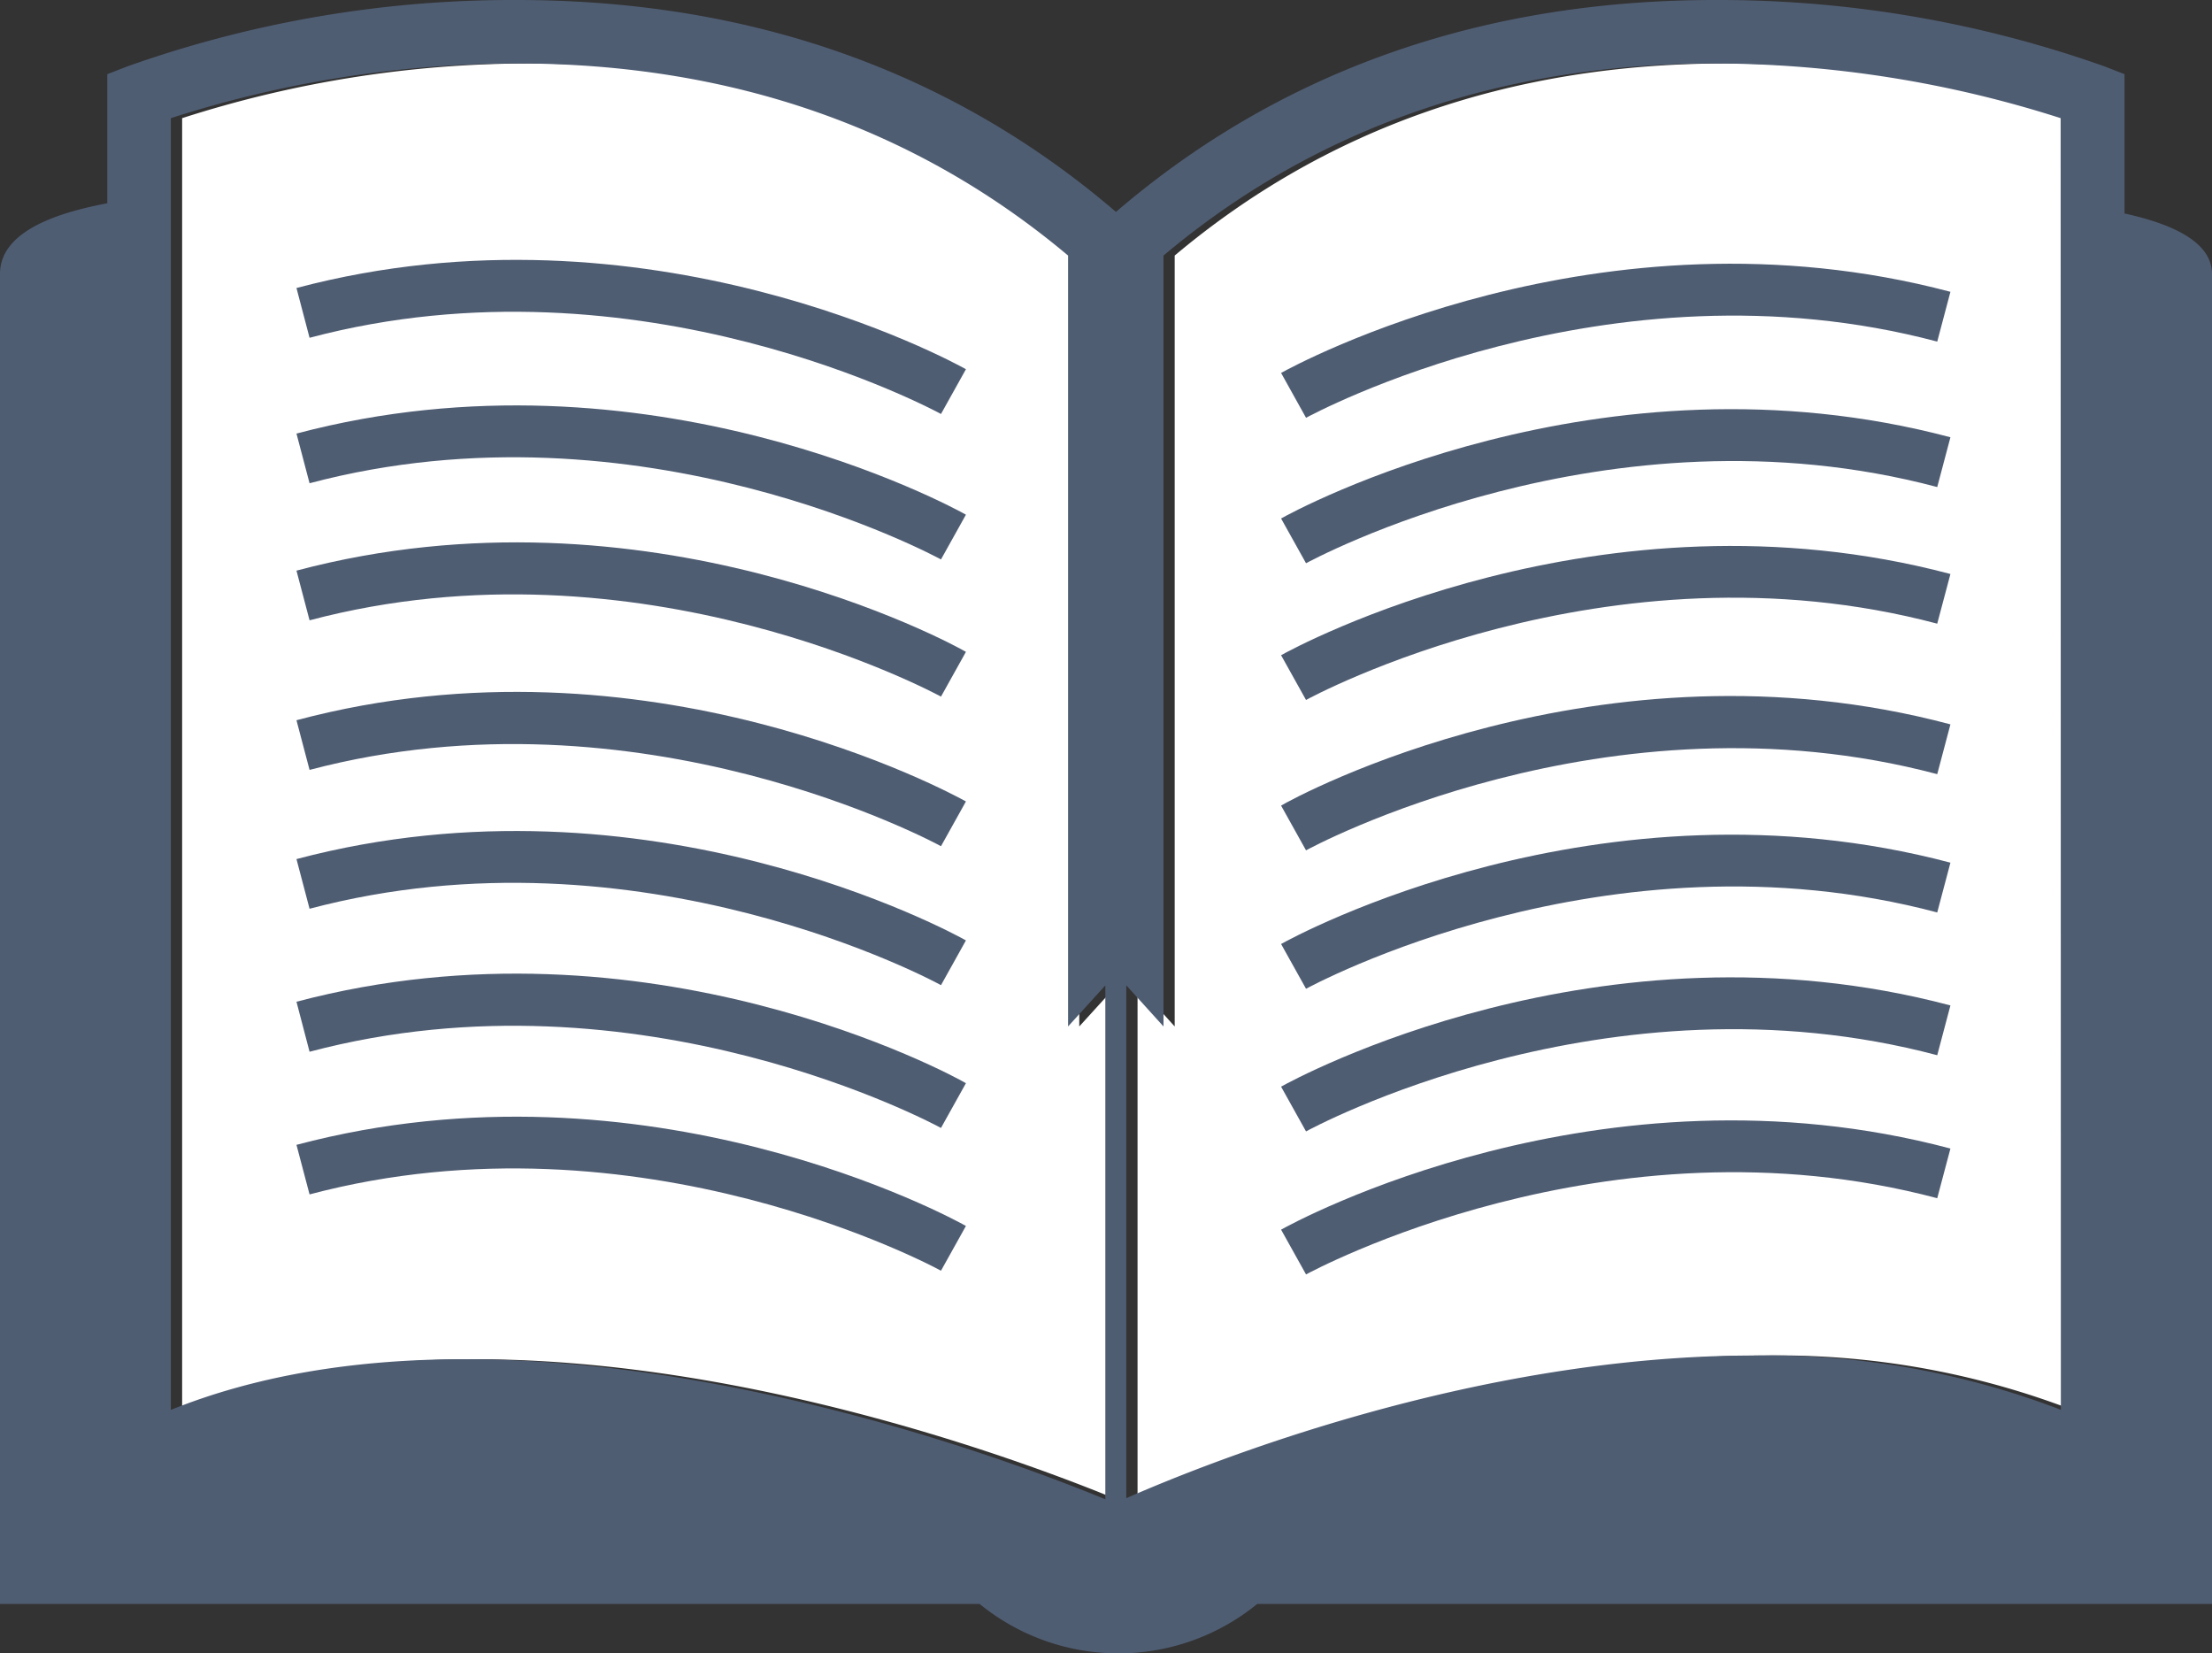 <svg xmlns="http://www.w3.org/2000/svg" width="197.72" height="147.77" viewBox="0 0 197.72 147.77">
  <rect x="0" y="0" width="197.72" height="147.77" fill="#333333" stroke="none"/>
  <title>PAPERBACKICON</title>
  <g id="Layer_2" data-name="Layer 2">
    <g id="Layer_1-2" data-name="Layer 1">
      <g>
        <path d="M99.81,134c-7.27-3-32.3-12.52-57.37-12.52-9.91,0-18.69,1.52-26.16,4.53V10.56A101.5,101.5,0,0,1,47.17,5.67c19.25,0,35.8,5.82,49.3,17.17v68.9l3.34-3.67Z" style="fill: #fff"/>
        <path d="M185.22,126a73.31,73.31,0,0,0-27.46-4.85c-25,0-48.9,9.6-56.08,12.75V88.06L105,91.74V22.84c13.5-11.35,30-17.17,49.3-17.17a102.21,102.21,0,0,1,30.89,4.89Z" style="fill: #fff"/>
        <g>
          <path d="M189.9,19.08V6.63l-1.8-.7A103.14,103.14,0,0,0,153.33,0C132.41,0,114.4,6.37,99.75,18.94,85.09,6.37,67.08,0,46.17,0A102.94,102.94,0,0,0,11.4,5.93l-1.81.7V18.17C3.68,19.27,0,21.25,0,24.48V143.35H87.56a19.63,19.63,0,0,0,24.82,0h85.34V24.48C197.71,21.85,194.73,20.14,189.9,19.08ZM98.8,134c-7.27-3-32.3-12.52-57.37-12.52-9.91,0-18.69,1.52-26.16,4.53V10.56A101.5,101.5,0,0,1,46.16,5.67c19.25,0,35.8,5.82,49.31,17.17v68.9l3.33-3.67Zm85.41-8a73.29,73.29,0,0,0-27.45-4.85c-25.06,0-48.91,9.6-56.09,12.75V88.06L104,91.74V22.84c13.5-11.35,30.05-17.17,49.3-17.17a102.21,102.21,0,0,1,30.89,4.89Z" style="fill: #4f5d73"/>
          <path d="M26.5,25.74l1.17,4.45C57.24,22.34,83.84,36.86,84.11,37l2.23-4C85.2,32.35,57.88,17.42,26.5,25.74Z" style="fill: #4f5d73"/>
          <path d="M26.5,38.75l1.17,4.44C57.24,35.35,83.84,49.86,84.11,50l2.23-4C85.2,45.35,57.88,30.43,26.5,38.75Z" style="fill: #4f5d73"/>
          <path d="M26.5,51l1.17,4.44c29.57-7.83,56.17,6.68,56.44,6.82l2.23-4C85.2,57.58,57.88,42.66,26.5,51Z" style="fill: #4f5d73"/>
          <path d="M26.5,64.37l1.17,4.44C57.24,61,83.84,75.48,84.11,75.63l2.23-4C85.2,71,57.88,56,26.5,64.37Z" style="fill: #4f5d73"/>
          <path d="M26.5,76.78l1.17,4.44c29.57-7.83,56.17,6.67,56.44,6.83l2.23-4C85.2,83.4,57.88,68.47,26.5,76.78Z" style="fill: #4f5d73"/>
          <path d="M26.5,89.53,27.67,94c29.57-7.84,56.17,6.67,56.44,6.81l2.23-4C85.2,96.13,57.88,81.22,26.5,89.53Z" style="fill: #4f5d73"/>
          <path d="M26.5,102.32l1.17,4.43c29.57-7.84,56.17,6.67,56.44,6.82l2.23-4C85.2,108.92,57.88,94,26.5,102.32Z" style="fill: #4f5d73"/>
          <path d="M116.74,37.34c.27-.14,26.86-14.65,56.42-6.81l1.18-4.45c-31.39-8.31-58.7,6.62-59.83,7.25Z" style="fill: #4f5d73"/>
          <path d="M114.51,46.34l2.23,4c.27-.14,26.86-14.66,56.42-6.81l1.18-4.45C143,30.77,115.64,45.69,114.51,46.34Z" style="fill: #4f5d73"/>
          <path d="M114.51,58.56l2.23,4c.27-.15,26.86-14.66,56.42-6.82l1.18-4.44C143,43,115.64,57.92,114.51,58.56Z" style="fill: #4f5d73"/>
          <path d="M114.51,72l2.23,4c.27-.15,26.86-14.65,56.42-6.81l1.18-4.45C143,56.38,115.64,71.31,114.51,72Z" style="fill: #4f5d73"/>
          <path d="M114.51,84.37l2.23,4c.27-.14,26.86-14.66,56.42-6.82l1.18-4.45C143,68.81,115.64,83.73,114.51,84.37Z" style="fill: #4f5d73"/>
          <path d="M114.51,97.12l2.23,4c.27-.15,26.86-14.66,56.42-6.81l1.18-4.45C143,81.55,115.64,96.48,114.51,97.12Z" style="fill: #4f5d73"/>
          <path d="M114.51,109.9l2.23,4c.27-.13,26.86-14.66,56.42-6.81l1.18-4.44C143,94.33,115.64,109.26,114.51,109.9Z" style="fill: #4f5d73"/>
        </g>
      </g>
    </g>
  </g>
</svg>
